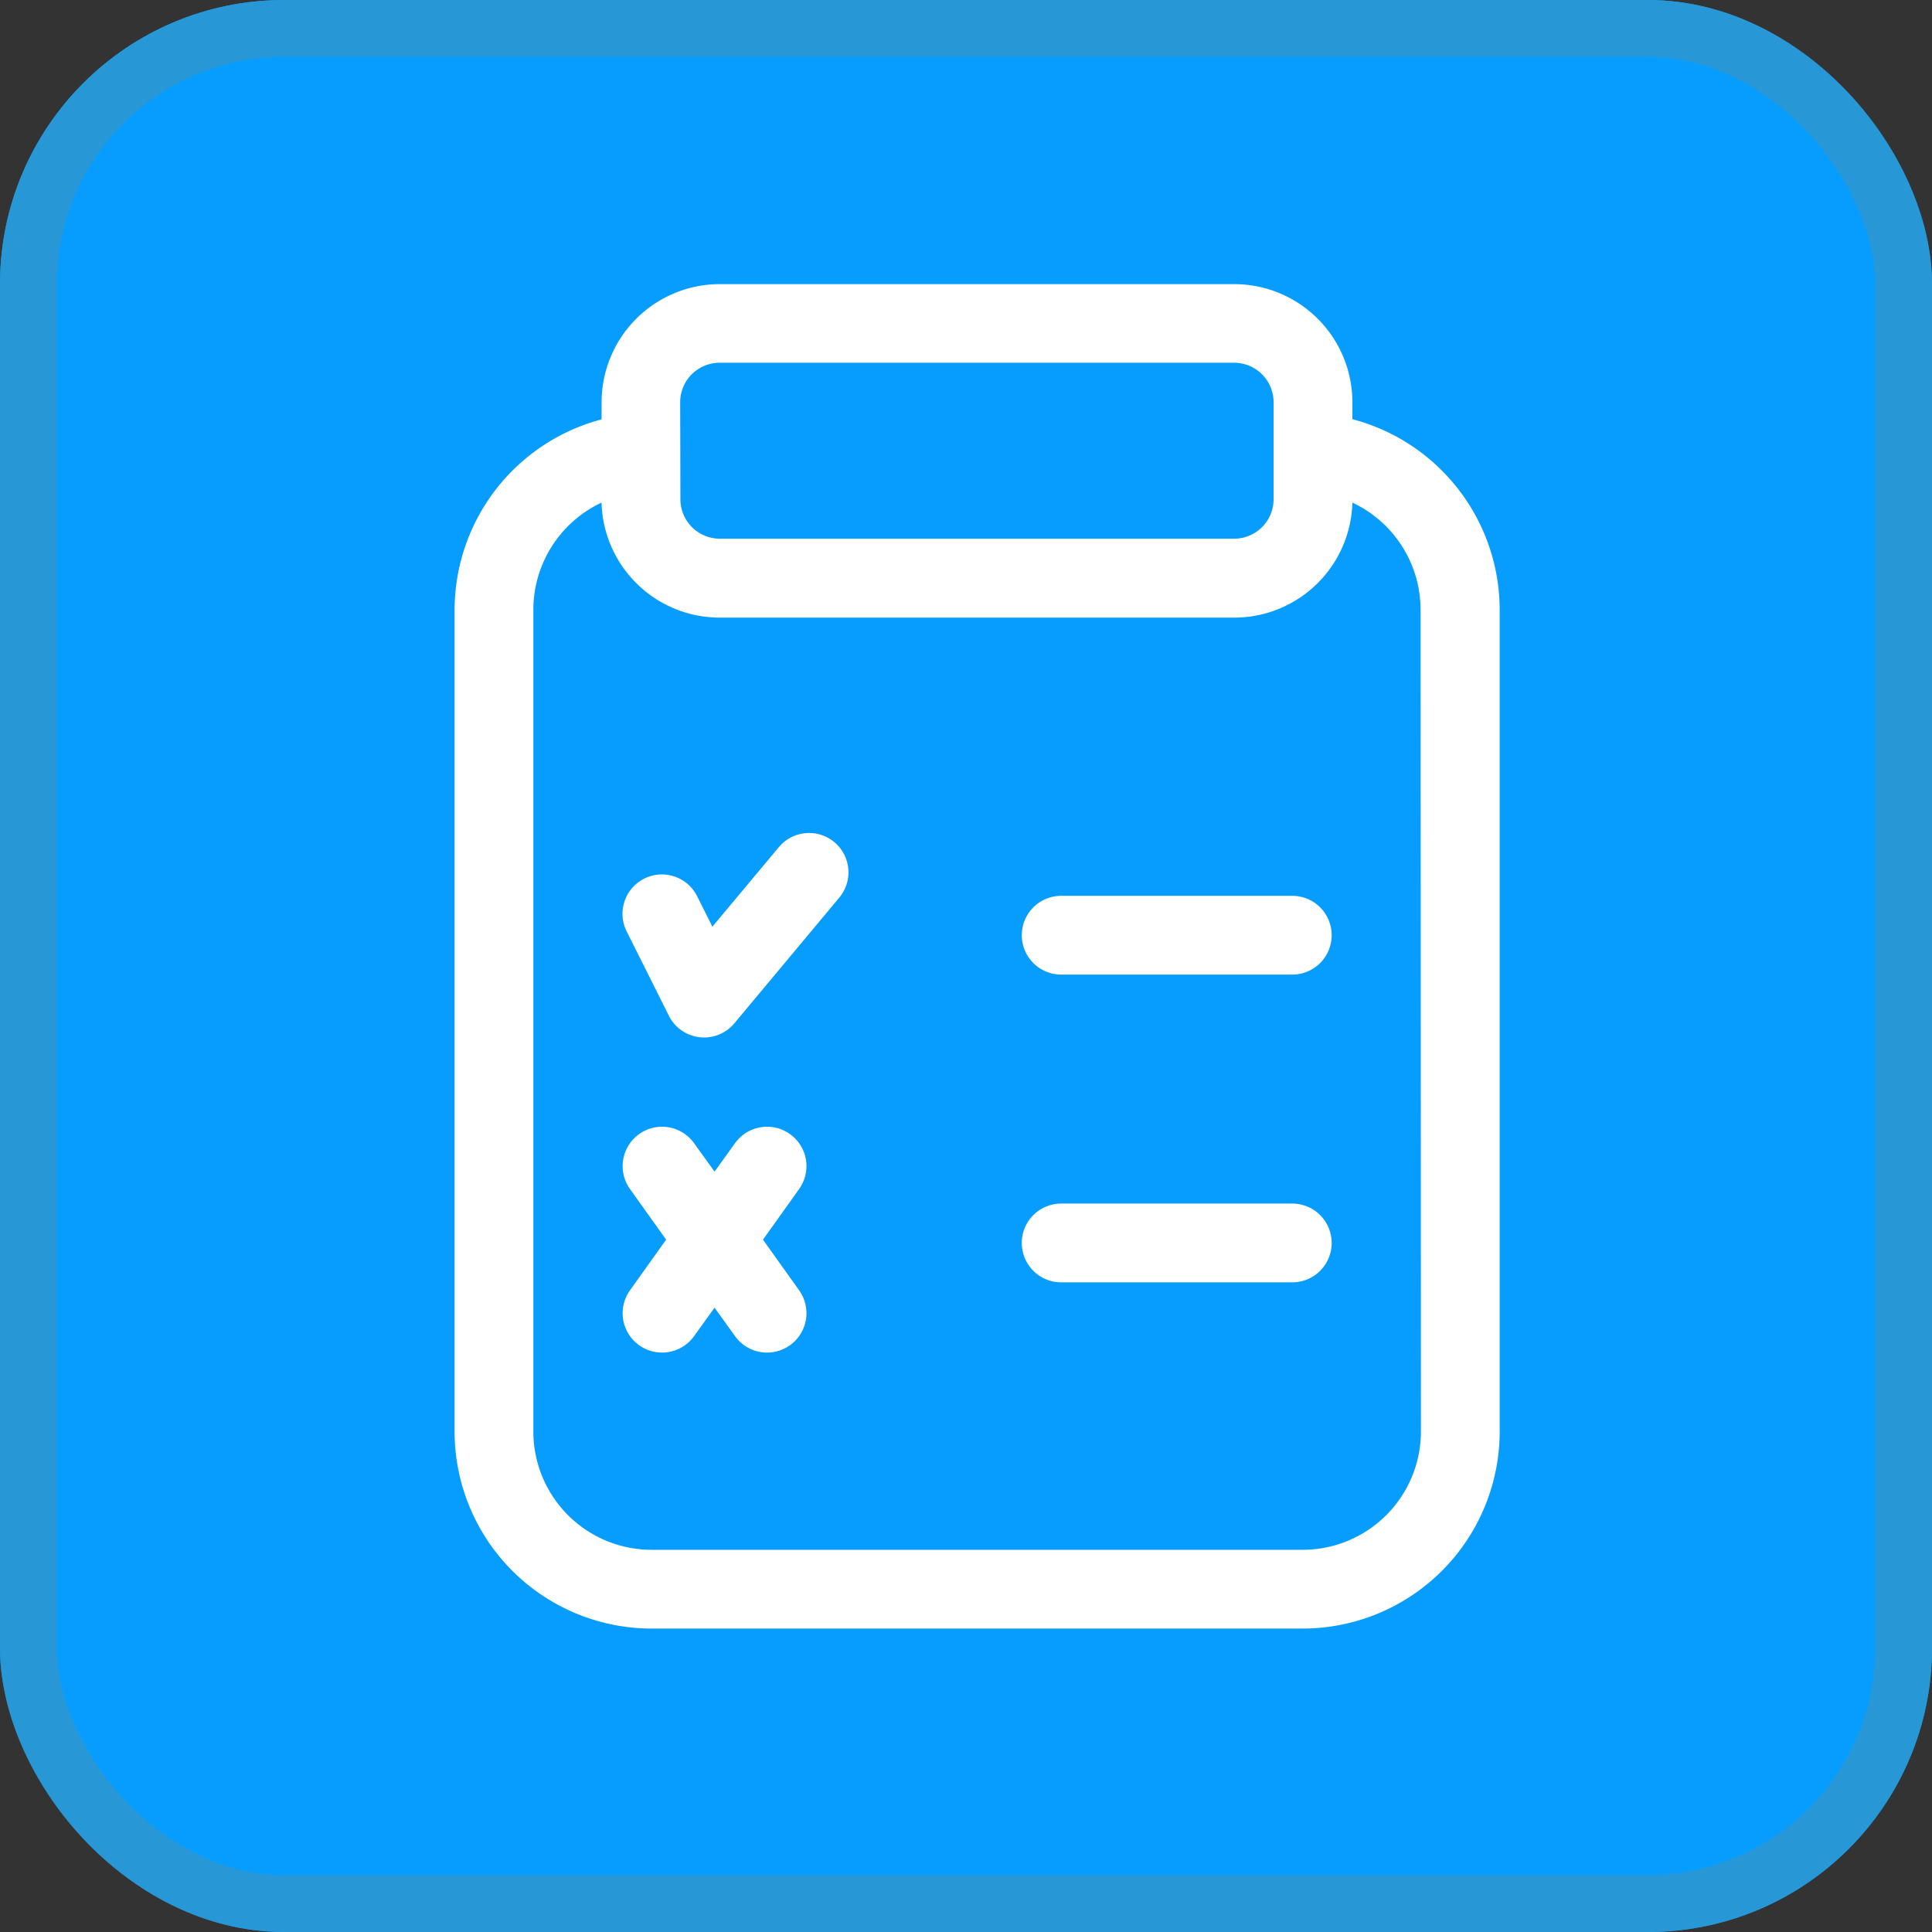 <svg xmlns="http://www.w3.org/2000/svg" width="34" height="34" viewBox="0 0 34 34"><rect x="0" y="0" width="34" height="34" fill="#333333" stroke="none"/><defs><style>.a{fill:#079dfe;stroke:#2797d6;}.b{fill:#fff;}.c{stroke:none;}.d{fill:none;}</style></defs><g transform="translate(-285 -476)"><g class="a" transform="translate(285 476)"><rect class="c" width="34" height="34" rx="5"/><rect class="d" x="0.5" y="0.5" width="33" height="33" rx="4.5"/></g><g transform="translate(236 481)"><path class="b" d="M277.76,350.161h-4.067a.693.693,0,1,0,0,1.386h4.067a.693.693,0,1,0,0-1.386Z" transform="translate(-206.018 -333.98)"/><path class="b" d="M277.76,232.95h-4.067a.693.693,0,1,0,0,1.386h4.067a.693.693,0,1,0,0-1.386Z" transform="translate(-206.018 -222.185)"/><path class="b" d="M124.723,209.161a.693.693,0,0,0-.976.088l-1.17,1.4-.266-.53a.693.693,0,1,0-1.239.621l.739,1.476a.693.693,0,0,0,1.152.134l1.848-2.214A.693.693,0,0,0,124.723,209.161Z" transform="translate(-61.04 -199.341)"/><path class="b" d="M123.943,321.028a.693.693,0,0,0-.967.161l-.36.5-.36-.5a.693.693,0,1,0-1.128.806l.636.891-.636.891a.693.693,0,1,0,1.128.806l.36-.5.36.5a.693.693,0,0,0,1.128-.806l-.636-.891.636-.891A.693.693,0,0,0,123.943,321.028Z" transform="translate(-61.041 -306.07)"/><path class="b" d="M72.8,2.377v-.3A2.082,2.082,0,0,0,70.725,0H61.667a2.082,2.082,0,0,0-2.08,2.08v.3A3.475,3.475,0,0,0,57,5.73V20.194a3.47,3.47,0,0,0,3.466,3.466h11.46a3.47,3.47,0,0,0,3.466-3.466V5.73A3.475,3.475,0,0,0,72.8,2.377Zm-11.83-.3a.694.694,0,0,1,.693-.693h9.057a.694.694,0,0,1,.693.693v1.71a.694.694,0,0,1-.693.693H61.667a.694.694,0,0,1-.693-.693ZM74.006,20.194a2.082,2.082,0,0,1-2.08,2.08H60.466a2.082,2.082,0,0,1-2.08-2.08V5.73a2.085,2.085,0,0,1,1.2-1.885,2.081,2.081,0,0,0,2.078,2.024h9.057A2.081,2.081,0,0,0,72.8,3.845a2.085,2.085,0,0,1,1.2,1.885Z" transform="translate(0)"/></g></g></svg>